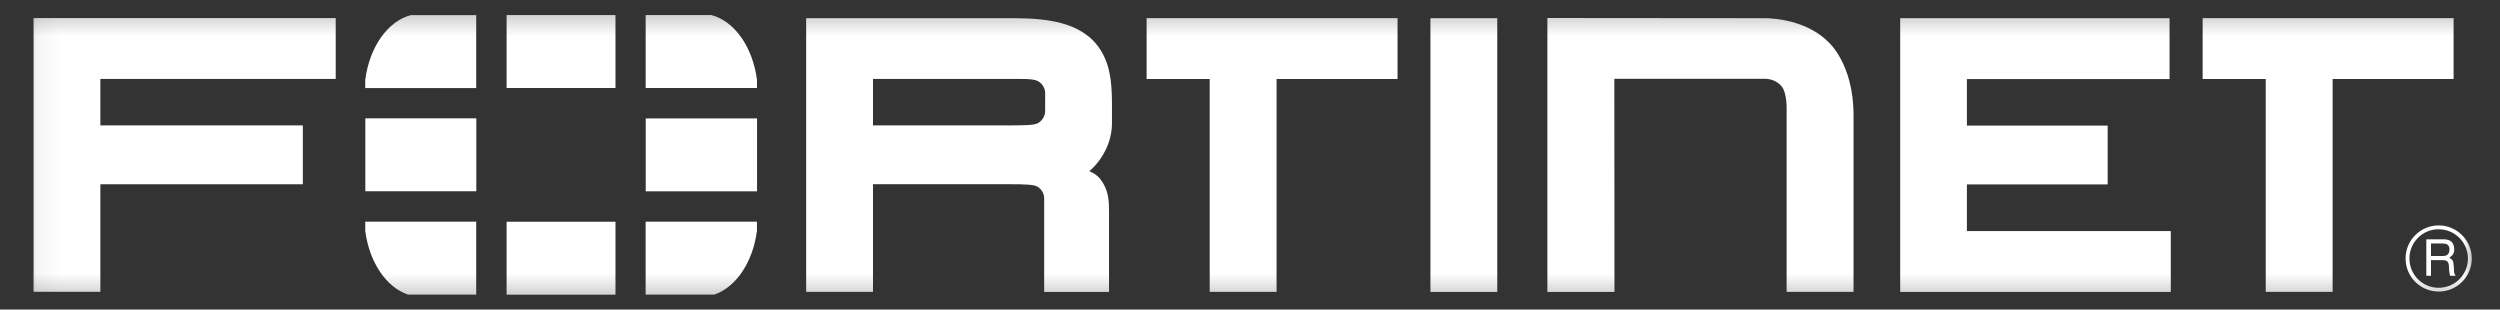 <svg width="105" height="13" viewBox="0 0 105 13" fill="none" xmlns="http://www.w3.org/2000/svg">
<rect x="0" y="0" width="105" height="13" fill="#333333" stroke="none"/>
<mask id="mask0_71_201" style="mask-type:luminance" maskUnits="userSpaceOnUse" x="1" y="0" width="104" height="13">
<path d="M104.129 0.259H1.05V12.741H104.129V0.259Z" fill="white"/>
</mask>
<g mask="url(#mask0_71_201)">
<path d="M67.809 12.26H64.99V0.756L74.056 0.764C74.056 0.764 75.716 0.702 76.771 1.745C76.771 1.745 77.849 2.645 77.849 4.845V12.258H75.038V4.653C75.038 4.653 75.072 3.877 74.808 3.605C74.808 3.605 74.574 3.309 74.13 3.309H67.802L67.808 12.256L67.809 12.26ZM79.808 12.258V1.488V0.765H91.121V3.321L82.61 3.321V5.275H88.522V7.744H82.61V9.705H91.173V12.262H79.802L79.808 12.258ZM60.078 12.258V1.488V0.765H62.885V12.262H60.078V12.258ZM95.161 12.258V3.318H92.511V0.762H103.051V3.318H97.97V12.258H95.163H95.161ZM50.807 12.258V3.318H48.158V0.762H58.697V3.318H53.616V12.258H50.809H50.807ZM42.343 5.267C43.029 5.262 43.439 5.268 43.604 5.167C43.604 5.167 43.893 5.008 43.896 4.666L43.897 3.914C43.897 3.571 43.605 3.413 43.605 3.413C43.386 3.294 43.015 3.316 42.135 3.315H36.666V5.267H42.468L42.343 5.267ZM43.855 12.258V8.335C43.855 7.982 43.561 7.834 43.561 7.834C43.428 7.752 43.029 7.737 42.443 7.737H42.58H36.666V12.258H33.859V1.487V0.764H42.621C44.134 0.769 45.179 0.991 45.899 1.69C46.606 2.41 46.699 3.352 46.703 4.333V5.152C46.712 5.985 46.275 6.745 45.752 7.188L45.858 7.24C46.071 7.343 46.187 7.489 46.187 7.489C46.584 7.996 46.579 8.433 46.579 8.969V12.26H43.856L43.855 12.258ZM1.408 0.761V1.484V12.255H4.215V7.738H12.719V5.268H4.215V3.315H14.1V0.758H1.407L1.408 0.761Z" fill="white"/>
<path d="M102.102 10.225V10.753H102.594C102.727 10.753 102.856 10.716 102.876 10.519C102.904 10.257 102.714 10.225 102.594 10.225H102.102ZM101.905 10.051H102.59C102.827 10.051 103.057 10.096 103.077 10.442C103.085 10.64 103.025 10.712 102.875 10.825C103.033 10.926 103.037 10.95 103.061 11.216C103.077 11.418 103.049 11.45 103.134 11.583H102.9L102.868 11.389C102.836 11.208 102.924 10.926 102.606 10.926H102.102V11.583H101.905V10.051ZM102.42 9.629C101.744 9.629 101.192 10.18 101.197 10.861C101.197 11.538 101.744 12.09 102.425 12.087C103.102 12.087 103.654 11.538 103.654 10.858C103.654 10.18 103.102 9.629 102.42 9.629ZM102.425 12.246C101.656 12.246 101.035 11.626 101.035 10.858C101.032 10.092 101.656 9.467 102.425 9.467C103.191 9.467 103.815 10.092 103.815 10.858C103.815 11.627 103.191 12.244 102.425 12.246Z" fill="white"/>
<path d="M30 12.373C30.912 12.063 31.622 11.013 31.792 9.693V9.311H27.117V12.373L30 12.373ZM31.793 3.697V3.352C31.614 1.974 30.851 0.888 29.879 0.633H27.118V3.696L31.793 3.697ZM15.34 9.311V9.69C15.509 11.011 16.219 12.063 17.133 12.373H20.001V9.311L15.34 9.311ZM17.253 0.635C16.282 0.891 15.518 1.977 15.34 3.356V3.699H20.001V0.636L17.253 0.635ZM31.796 4.974H27.121V8.037H31.796V4.974ZM21.277 12.375H25.85V9.313H21.277V12.375ZM25.85 0.633H21.277V3.696H25.85V0.633ZM15.344 8.033H20.005V4.97H15.344V8.033Z" fill="white"/>
</g>
</svg>
